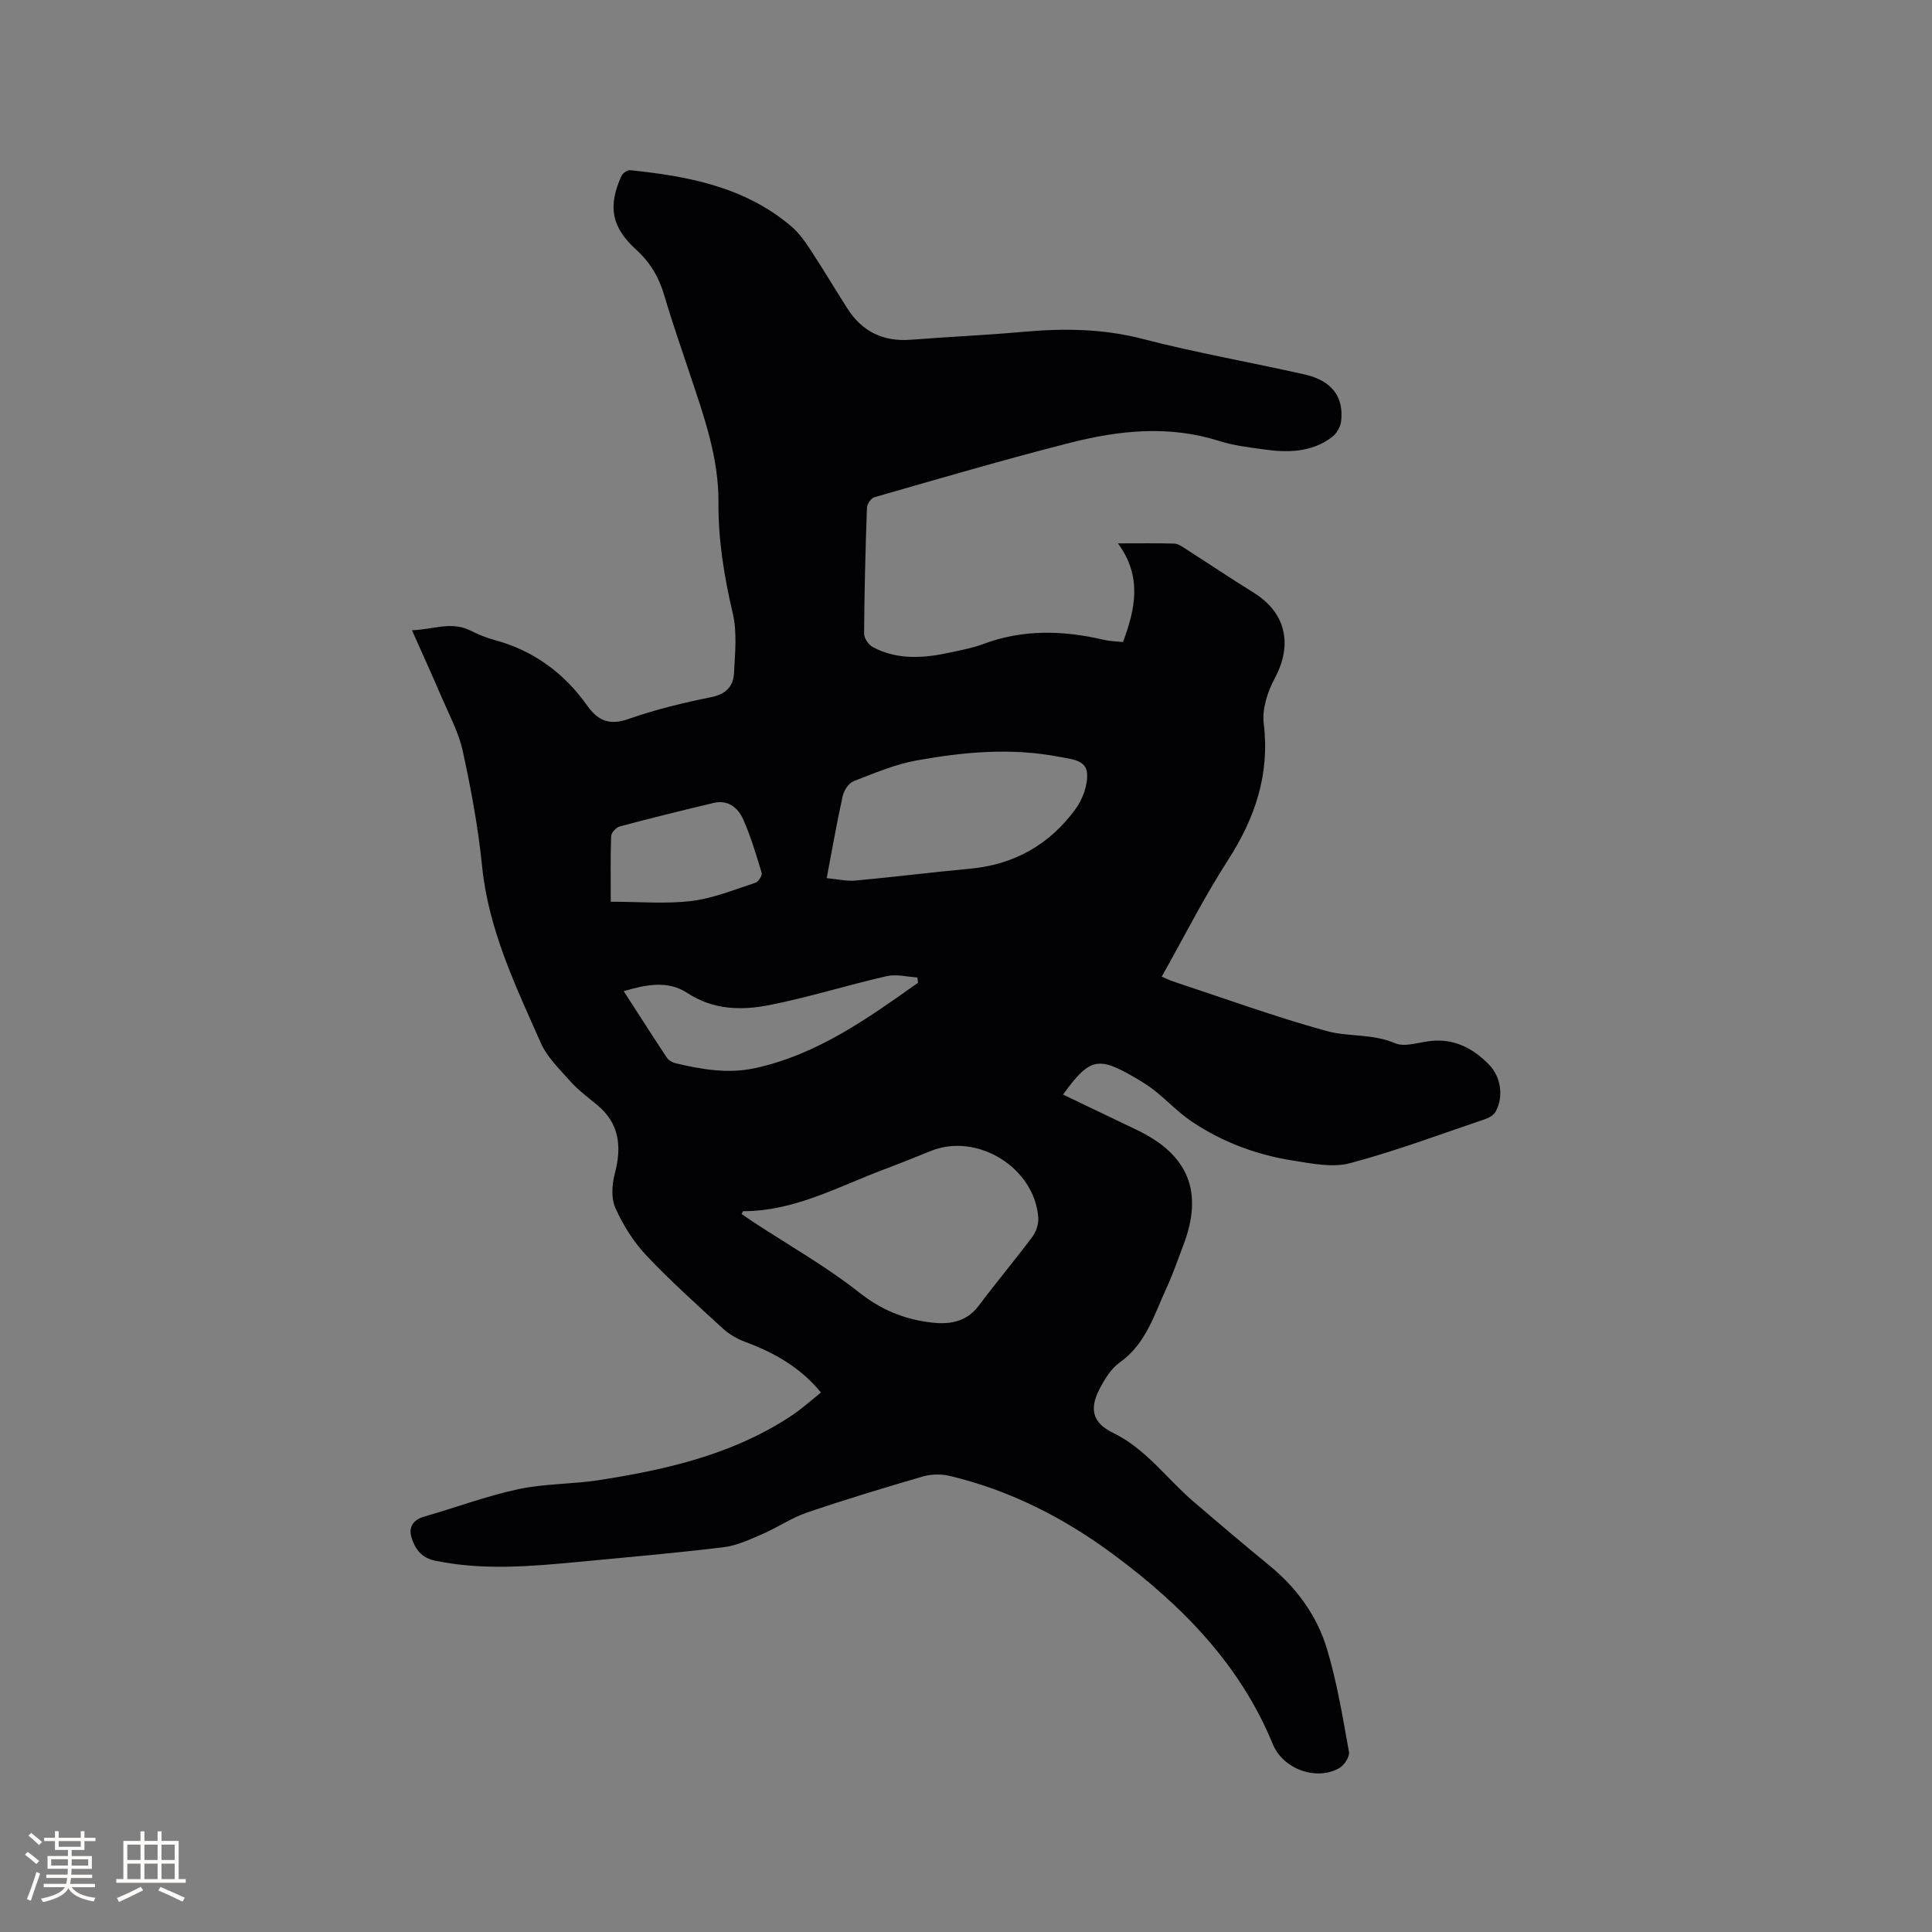 <svg enable-background="new 0 0 400 400" viewBox="0 0 400 400" xmlns="http://www.w3.org/2000/svg"><rect x="0" y="0" width="400" height="400" fill="#808080" stroke="none"/><path d="m169.97 288.3c-4.31-5.27-9.79-8.3-15.84-10.54-1.62-.6-3.23-1.57-4.51-2.74-5.39-4.95-10.85-9.84-15.86-15.16-2.62-2.79-4.76-6.23-6.34-9.73-.9-1.98-.74-4.81-.16-7.02 1.48-5.6 1.09-10.46-3.67-14.38-1.88-1.55-3.87-3.03-5.48-4.83-2.24-2.51-4.82-5-6.15-7.99-5.21-11.78-10.83-23.42-12.15-36.58-.8-7.99-2.29-15.95-3.99-23.8-.84-3.87-2.81-7.5-4.39-11.19-1.91-4.47-3.93-8.89-6.14-13.86 4.26-.1 8.03-1.91 11.99.02 1.61.79 3.29 1.52 5.02 1.98 8.13 2.18 14.49 6.85 19.3 13.64 2.23 3.14 4.62 4.11 8.55 2.73 5.58-1.96 11.38-3.36 17.18-4.53 3.11-.63 4.52-2.36 4.65-5.06.2-4.09.65-8.38-.27-12.28-1.78-7.58-3.02-15.18-2.96-22.91.07-9.34-3.01-17.88-5.88-26.51-1.8-5.43-3.7-10.82-5.31-16.31-1.1-3.75-2.85-6.83-5.81-9.52-5.21-4.73-5.91-9.05-3.08-15.31.26-.57 1.24-1.24 1.81-1.18 12.02 1.24 23.74 3.46 33.33 11.61 1.58 1.34 2.85 3.13 4 4.89 2.62 3.98 5.05 8.08 7.61 12.1 3.07 4.82 7.45 6.95 13.2 6.5 7.71-.61 15.44-.94 23.15-1.63 8.37-.75 16.56-.69 24.85 1.47 11.06 2.87 22.35 4.83 33.5 7.35 5.58 1.26 8.12 4.59 7.55 9.66-.13 1.18-.95 2.59-1.9 3.31-4.29 3.23-9.28 3.24-14.3 2.52-3.04-.43-6.14-.79-9.04-1.72-10.31-3.28-20.6-2.23-30.73.34-13.63 3.46-27.14 7.43-40.66 11.3-.69.2-1.52 1.41-1.55 2.18-.31 8.69-.53 17.38-.59 26.07-.01.94.91 2.3 1.77 2.76 5.27 2.82 10.84 2.3 16.41 1.07 2.17-.48 4.38-.89 6.45-1.67 8.24-3.08 16.56-2.86 24.97-.89 1.31.31 2.69.32 4 .47 2.56-6.88 4.02-13.53-1.04-20.43 4.56 0 8.13-.06 11.71.05.75.02 1.53.6 2.23 1.04 4.72 3.02 9.38 6.15 14.15 9.11 6.69 4.15 8.13 10.73 4.38 17.72-1.48 2.77-2.66 6.35-2.29 9.35 1.3 10.61-1.82 19.67-7.48 28.44-4.92 7.63-9.02 15.8-13.64 23.99.91.39 1.62.75 2.37 1 10.56 3.48 21.02 7.3 31.72 10.25 4.56 1.26 9.54.53 14.2 2.53 2.06.89 4.99-.22 7.52-.47 4.83-.48 8.67 1.56 11.91 4.86 2.54 2.58 3.1 6.66 1.43 9.76-.38.71-1.34 1.29-2.15 1.56-9.31 3.15-18.55 6.62-28.03 9.14-3.66.97-7.95.05-11.87-.56-7.5-1.18-14.56-3.82-20.88-8.07-2.7-1.82-4.99-4.24-7.54-6.29-1.32-1.06-2.77-1.96-4.23-2.81-7.65-4.46-9.38-4.07-14.88 3.52 5.15 2.47 10.23 4.91 15.32 7.34 10.71 5.13 13.81 12.9 9.55 23.94-1.11 2.86-2.07 5.79-3.36 8.57-2.59 5.6-4.28 11.72-9.78 15.62-1.8 1.28-3.14 3.48-4.19 5.52-2.18 4.22-1.35 7.02 2.83 9.05 6.8 3.31 11.07 9.45 16.58 14.18 5.21 4.47 10.44 8.91 15.75 13.26 5.65 4.63 9.87 10.39 11.94 17.28 2.09 6.94 3.26 14.17 4.56 21.32.18.99-.96 2.76-1.97 3.34-4.79 2.77-11.69.2-13.78-4.89-6.79-16.56-18.82-28.76-32.88-39.21-10.3-7.66-21.57-13.43-34.13-16.39-1.75-.41-3.81-.34-5.53.16-8.03 2.34-16.04 4.76-23.95 7.46-3.22 1.1-6.12 3.12-9.27 4.47-2.59 1.11-5.26 2.37-8.01 2.7-9.97 1.21-19.98 2.08-29.98 3.03-9.93.94-19.84 1.81-29.76-.26-2.89-.6-4.15-2.55-4.85-4.85-.61-2 .31-3.6 2.63-4.26 6.51-1.86 12.89-4.26 19.49-5.68 5.44-1.17 11.15-1.01 16.68-1.87 13.66-2.12 27.06-5.16 38.95-12.73.98-.62 1.94-1.29 2.85-2.01 1.4-1.07 2.75-2.22 4.19-3.41zm-16.43-36.96c.89.61 1.8 1.25 2.73 1.86 7.25 4.75 14.85 9.05 21.62 14.4 4.39 3.47 8.96 5.39 14.25 6.13 4.01.56 7.76.26 10.53-3.44 3.61-4.83 7.51-9.44 11.11-14.28.79-1.06 1.29-2.69 1.18-3.99-.82-10.31-12.62-17.56-22.18-13.75-3.24 1.29-6.46 2.62-9.73 3.84-9.53 3.57-18.61 8.68-29.21 8.65-.04.01-.09.19-.3.58zm17.62-69.53c2.23.21 4.13.67 5.98.5 7.89-.72 15.76-1.72 23.66-2.45 9.19-.84 16.52-5.01 21.88-12.36 1.49-2.04 2.58-5.02 2.38-7.46-.22-2.75-3.41-2.89-5.82-3.36-9.85-1.9-19.66-1-29.36.74-4.5.8-8.84 2.64-13.14 4.31-1.02.4-2.01 1.92-2.27 3.08-1.22 5.47-2.17 11-3.31 17zm18.91 21.66c-.04-.37-.08-.73-.13-1.1-2.13-.12-4.36-.73-6.36-.27-8.11 1.85-16.08 4.37-24.23 5.98-5.81 1.15-11.67 1.05-17.11-2.53-3.95-2.6-8.44-1.72-13.11-.34 3.09 4.78 5.98 9.31 8.95 13.79.36.54 1.13.97 1.78 1.13 5.47 1.29 10.91 2.25 16.6.99 12.87-2.85 23.21-10.29 33.61-17.65zm-63.62-16.78c5.94 0 11.4.5 16.71-.15 4.52-.55 8.9-2.36 13.28-3.79.61-.2 1.41-1.52 1.25-2.05-1.12-3.74-2.25-7.52-3.83-11.08-1.07-2.41-3.15-4.09-6.13-3.38-6.49 1.55-12.96 3.14-19.4 4.86-.76.2-1.78 1.3-1.8 2.02-.16 4.31-.08 8.64-.08 13.57z" fill="#010103"/><g fill="#fcfbfa"><path d="m5.17 384 .55-.58c.85.61 1.65 1.24 2.4 1.87l-.59.64c-.83-.73-1.62-1.38-2.36-1.93m1.22 9.53-.82-.34c.71-1.76 1.37-3.64 1.98-5.63.24.13.5.25.76.36-.6 1.67-1.24 3.54-1.92 5.61m-.5-13.5.57-.54c.56.44 1.31 1.06 2.26 1.87l-.64.64c-.68-.66-1.41-1.32-2.19-1.97m3.25.46h2.24v-1.36h.77v1.36h4.57v-1.36h.76v1.36h2.28v.69h-2.28v1.84h-2.64v1.26h4.18v2.64h-4.21c0 .45-.02.86-.05 1.21h4.32v.69h-4.38c-.04.34-.1.75-.19 1.22h5.15v.69h-4.82c.87 1.19 2.51 1.92 4.93 2.19-.17.31-.3.57-.37.76-2.77-.49-4.52-1.41-5.26-2.76-.56 1.26-2.3 2.23-5.24 2.9-.12-.24-.26-.48-.43-.72 2.73-.55 4.38-1.34 4.96-2.38h-4.38v-.69h4.65c.1-.38.17-.79.21-1.22h-4.32v-.69h4.4c.03-.34.05-.75.05-1.21h-4.2v-2.64h4.23v-1.26h-2.69v-1.84h-2.24zm1.46 4.46v1.29h3.45c.01-.4.02-.57.01-.53v-.32-.45h-3.46zm1.55-2.59h4.57v-1.19h-4.57zm6.11 2.59h-3.42v.77c-.01.19-.01.37-.02.53h3.44z"/><path d="m32.63 379.16h.82v1.98h3.54v7.89h1.46v.78h-14.37v-.78h1.46v-7.89h3.54v-1.98h.82v1.98h2.73zm-3.49 11.48.5.73c-1.61.82-3.28 1.63-5 2.41-.13-.27-.28-.55-.44-.82 1.75-.72 3.4-1.49 4.94-2.32m-2.78-5.55h2.73v-3.18h-2.73zm0 3.95h2.73v-3.2h-2.73zm3.54-3.95h2.73v-3.18h-2.73zm0 3.95h2.73v-3.2h-2.73zm7.89 4.68c-1.84-.92-3.51-1.7-5.02-2.32l.45-.73c1.89.8 3.57 1.55 5.04 2.23zm-1.62-11.81h-2.73v3.18h2.73zm-2.73 7.13h2.73v-3.2h-2.73z"/></g></svg>